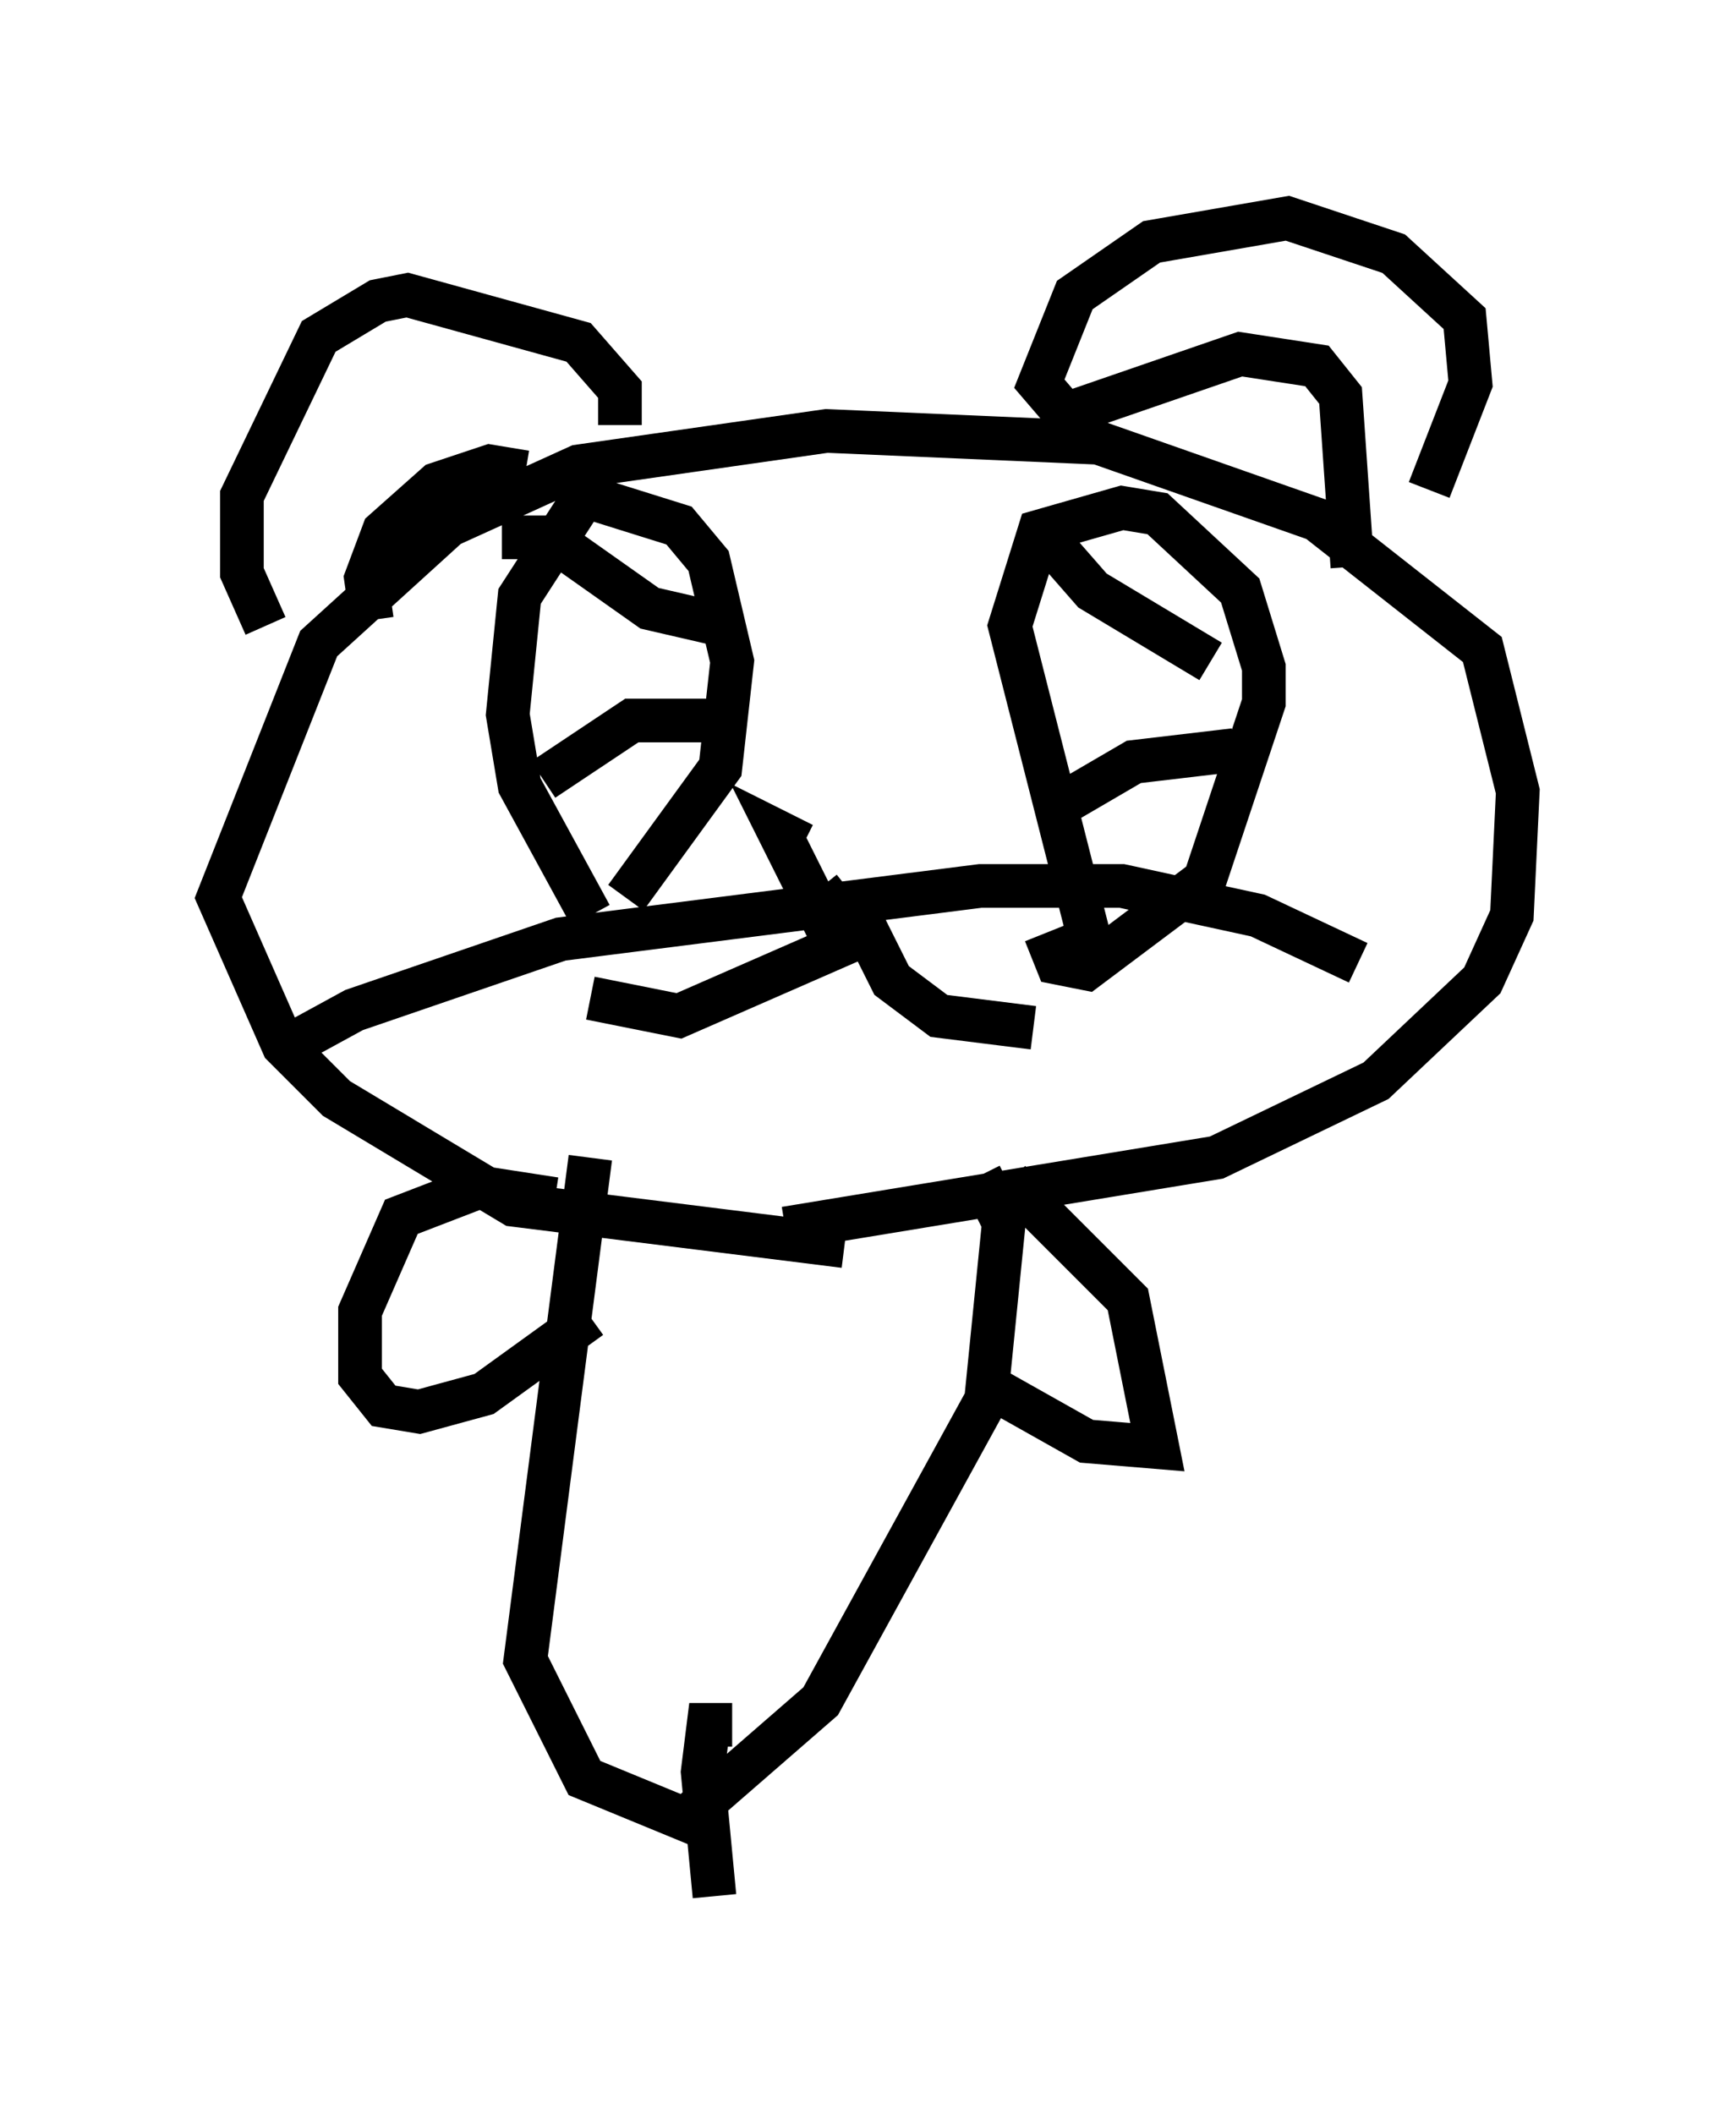 <?xml version="1.0" encoding="utf-8" ?>
<svg baseProfile="full" height="48.43" version="1.1" width="39.77" xmlns="http://www.w3.org/2000/svg" xmlns:ev="http://www.w3.org/2001/xml-events" xmlns:xlink="http://www.w3.org/1999/xlink"><defs /><rect fill="white" height="48.43" width="39.77" x="0" y="0" /><path d="M24.486, 28.139 m-5.142, 0.406 l-7.578, -0.947 -4.059, -2.436 l-1.218, -1.218 -1.488, -3.383 l2.3, -5.819 2.977, -2.706 l2.977, -1.353 5.683, -0.812 l6.225, 0.271 5.007, 1.759 l3.789, 2.977 0.812, 3.248 l-0.135, 2.842 -0.677, 1.488 l-2.436, 2.3 -3.654, 1.759 l-9.878, 1.624 m-11.908, -13.802 l-0.541, -1.218 0.0, -1.759 l1.759, -3.654 1.353, -0.812 l0.677, -0.135 3.924, 1.083 l0.947, 1.083 0.0, 0.812 m-5.683, 4.465 l-0.135, -0.947 0.406, -1.083 l1.218, -1.083 1.218, -0.406 l0.812, 0.135 m12.584, -1.083 l-0.812, -0.947 0.812, -2.03 l1.759, -1.218 3.112, -0.541 l2.436, 0.812 1.624, 1.488 l0.135, 1.488 -0.947, 2.436 m-8.254, -1.759 l3.924, -1.353 1.759, 0.271 l0.541, 0.677 0.271, 3.924 m-14.208, 7.984 l0.0, 0.0 m0.271, -0.947 l0.0, 0.0 m2.436, 0.406 l-0.677, 0.541 -0.947, -1.894 l0.541, 0.271 m-4.871, 1.624 l-1.624, -2.977 -0.271, -1.624 l0.271, -2.706 1.488, -2.3 l2.165, 0.677 0.677, 0.812 l0.541, 2.3 -0.271, 2.436 l-2.165, 2.977 m-2.3, -8.254 l-0.541, 0.0 1.083, 0.0 l2.3, 1.624 1.759, 0.406 m-4.195, 3.518 l2.03, -1.353 2.03, 0.0 m8.525, 5.277 l-1.894, -7.442 0.677, -2.165 l1.894, -0.541 0.812, 0.135 l1.894, 1.759 0.541, 1.759 l0.0, 0.812 -1.353, 4.059 l-2.706, 2.03 -0.677, -0.135 l-0.271, -0.677 m0.135, -8.931 l0.947, 1.083 2.706, 1.624 m-3.383, 3.248 l1.624, -0.947 2.3, -0.271 m-14.75, 5.683 l2.03, 0.406 4.33, -1.894 l0.541, 1.083 1.083, 0.812 l2.165, 0.271 m-17.05, 0.406 l1.488, -0.812 4.736, -1.624 l9.607, -1.218 3.248, 0.0 l3.112, 0.677 2.3, 1.083 m-17.591, 4.465 l-1.488, 11.502 1.353, 2.706 l2.3, 0.947 3.112, -2.706 l3.789, -6.901 0.406, -4.059 l-0.541, -1.083 m0.677, 0.135 l2.706, 2.706 0.677, 3.383 l-1.624, -0.135 -2.165, -1.218 m-10.013, -4.33 l-1.759, -0.271 -1.759, 0.677 l-0.947, 2.165 0.0, 1.488 l0.541, 0.677 0.812, 0.135 l1.488, -0.406 2.436, -1.759 m3.248, 9.337 l-0.541, 0.0 -0.135, 1.083 l0.271, 2.842 " fill="none" stroke="black" stroke-width="1" /></svg>
